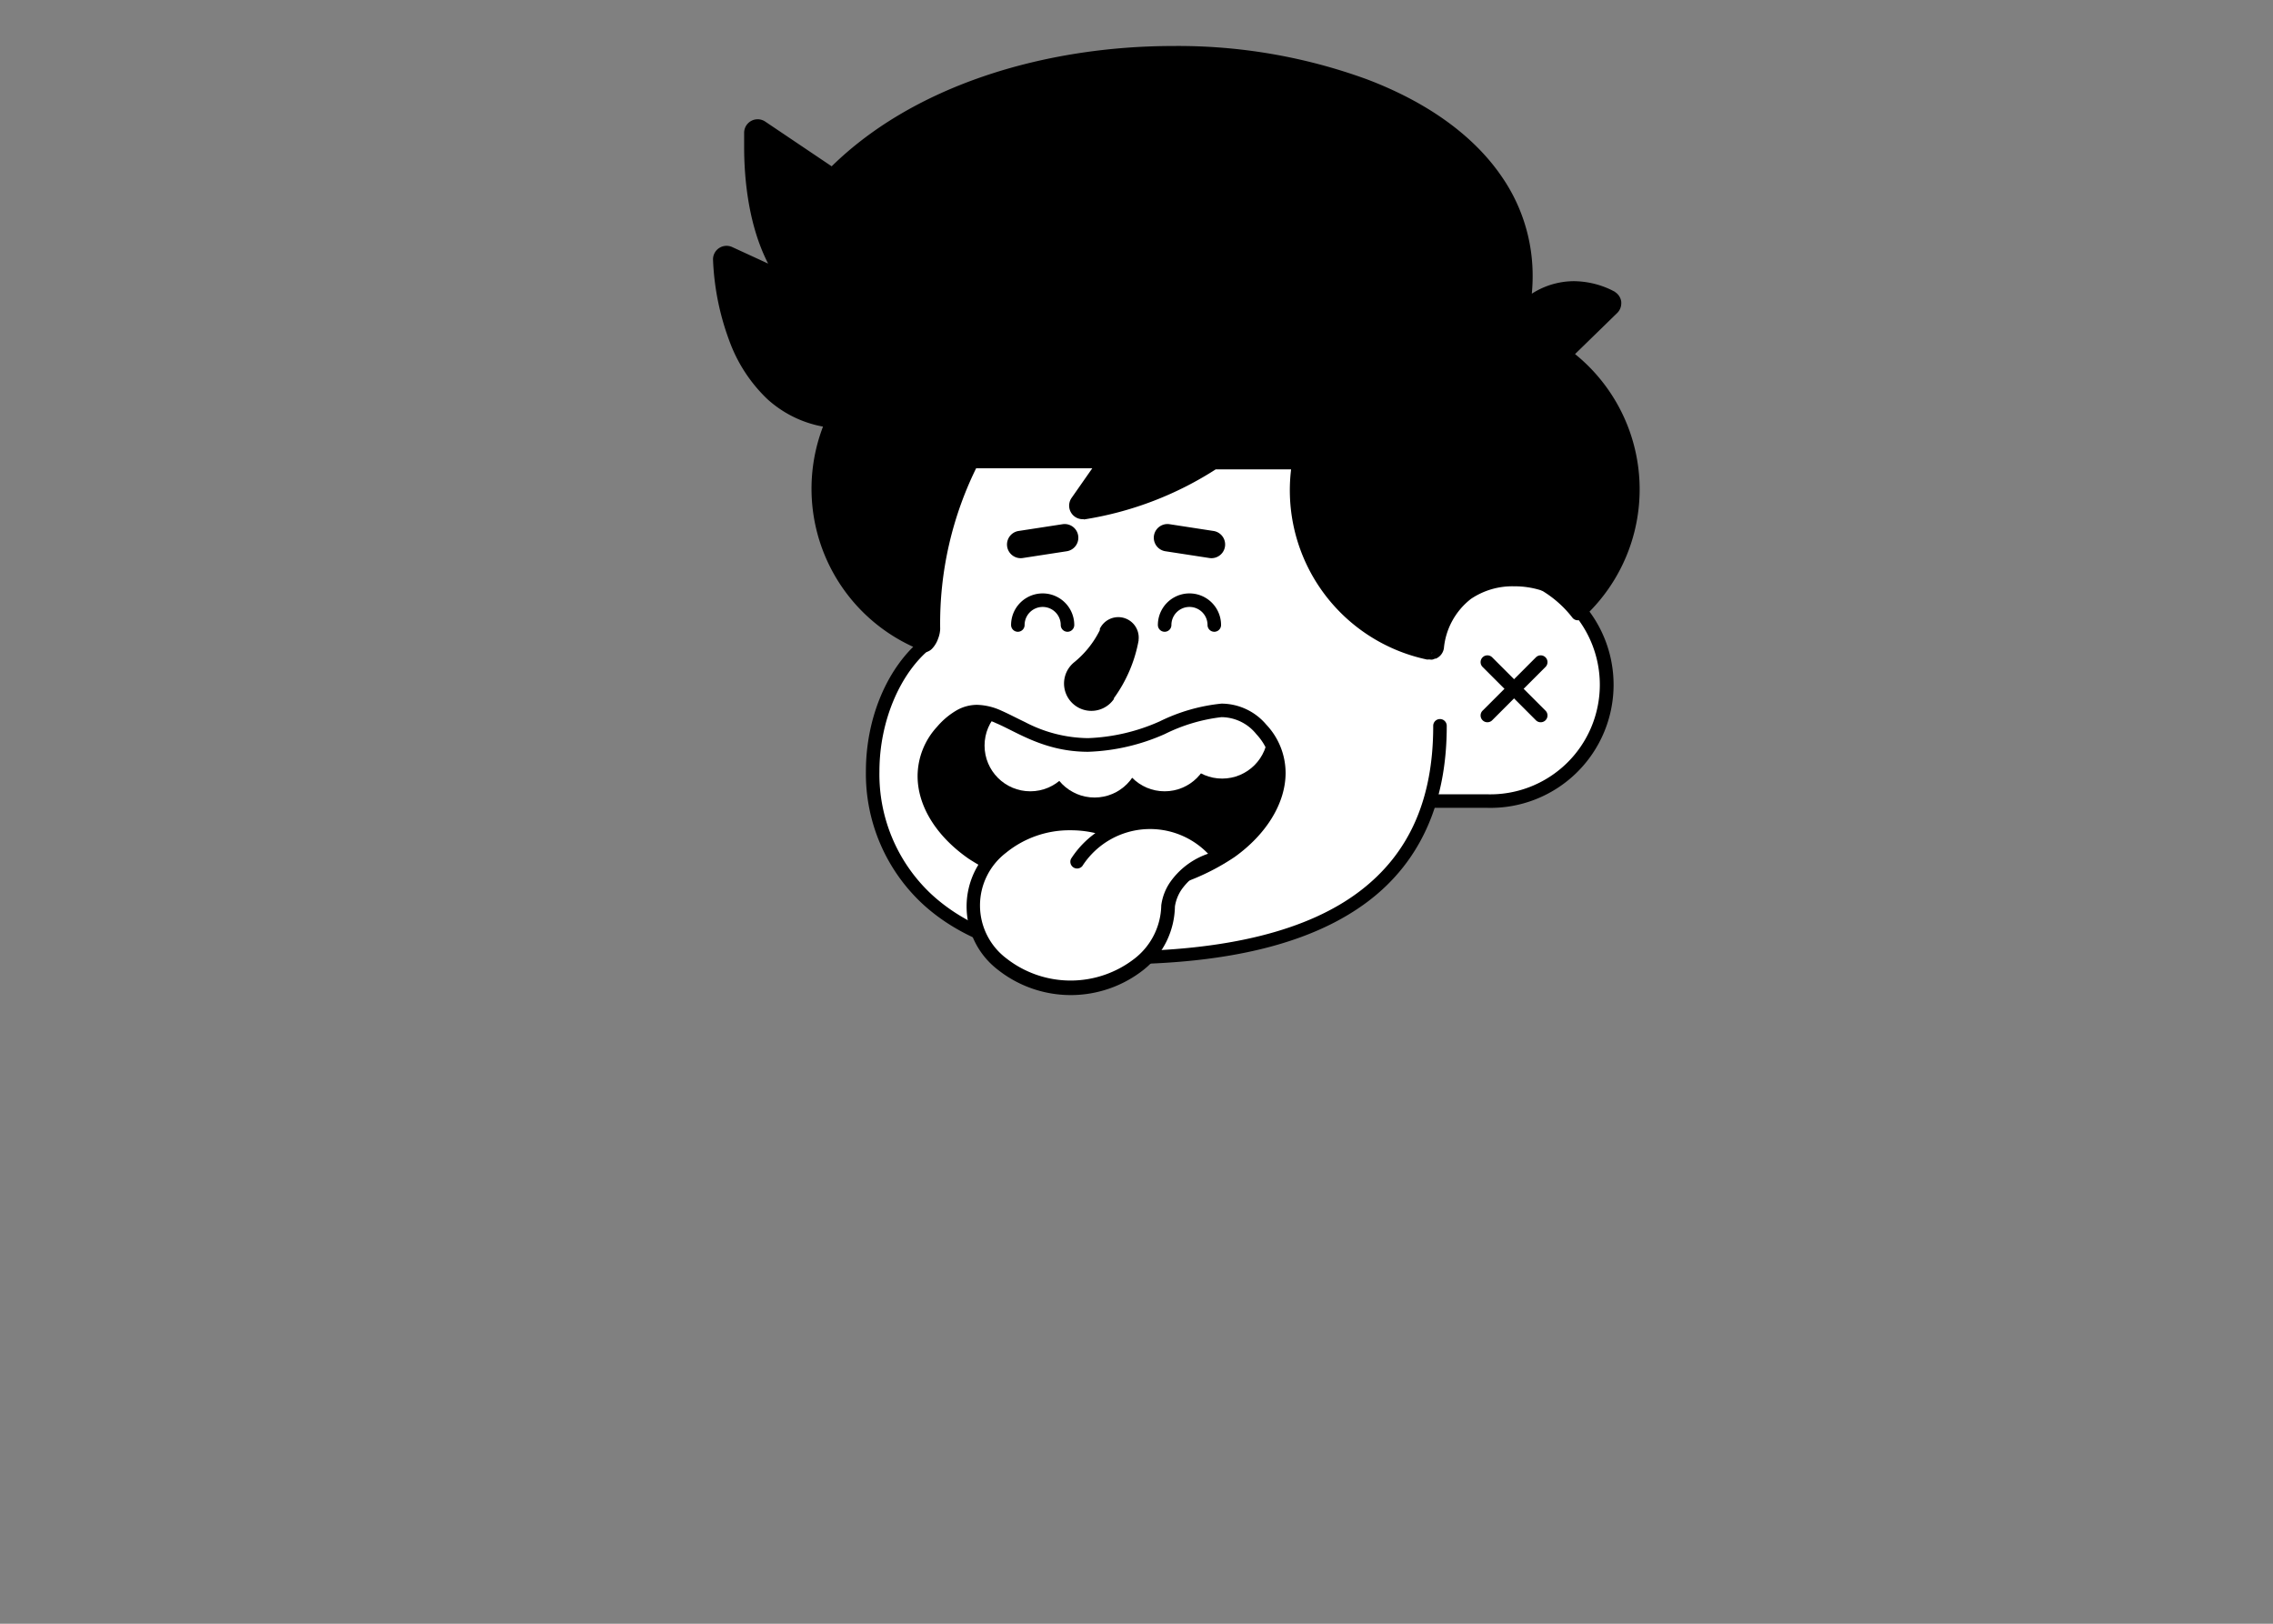 <svg id="Layer_1" data-name="Layer 1" xmlns="http://www.w3.org/2000/svg" viewBox="0 0 168 120"><rect x="0" y="0" width="168" height="120" fill="#808080" stroke="none"/><defs><style>.cls-1{fill:#fff;}</style></defs><title>image-jamkid-head</title><path class="cls-1" d="M68.49,47.56C60.57,35.35,66.93,16,88.12,16c17.08,0,27.26,10.33,24.42,26l-.22.41a8.57,8.57,0,0,1-2.46,16.79h-4.14c-2.16,7.95-9.44,11.65-23.57,11.61C61.46,70.77,62,52.82,68.49,47.56Z"/><path class="cls-1" d="M105.86,59.2h4a8.6,8.6,0,1,0,0-17.19h-4"/><path d="M105.86,59.7h4a9.1,9.1,0,1,0,0-18.19h-4a.5.5,0,1,0,0,1h4a8.1,8.1,0,1,1,0,16.19h-4a.5.5,0,0,0,0,1Z"/><path d="M90.25,46.19a2.33,2.33,0,1,0-4.67,0,.5.5,0,0,0,1,0,1.33,1.33,0,1,1,2.67,0,.5.5,0,0,0,1,0Z"/><path d="M79.4,46.19a2.33,2.33,0,1,0-4.67,0,.5.5,0,0,0,1,0,1.33,1.33,0,1,1,2.67,0,.5.5,0,0,0,1,0Z"/><path d="M89.69,39.24l-3.25-.5a1,1,0,1,0-.3,2l3.25.5a1,1,0,0,0,.3-2"/><path d="M78.54,38.74l-3.25.5a1,1,0,0,0,.3,2l3.25-.5a1,1,0,1,0-.3-2"/><path d="M105.93,53.68c0,5.28-1.7,9.36-5.45,12.2s-9.68,4.43-18.17,4.43h-.17c-6.43,0-10.7-1.78-13.37-4.29A12.13,12.13,0,0,1,65,57c0-3.73,1.55-7.29,3.81-9.1a.5.5,0,0,0,.11-.66,20.08,20.08,0,0,1-3.2-10.91,19.31,19.31,0,0,1,5.56-13.69C75,19,80.55,16.47,88.12,16.46s13.6,2,17.82,5.56,6.58,8.63,6.58,14.91a28,28,0,0,1-.46,5,.5.5,0,0,0,1,.18,29,29,0,0,0,.48-5.15,19.79,19.79,0,0,0-6.94-15.68c-4.44-3.73-10.79-5.79-18.46-5.79S74.46,18.05,70.55,22a20.31,20.31,0,0,0-5.85,14.4,21.07,21.07,0,0,0,3.36,11.46l.42-.27-.31-.39C65.62,49.25,64,53,64,57a13.13,13.13,0,0,0,4.09,9.71c2.89,2.72,7.45,4.54,14.05,4.56h.17c8.61,0,14.74-1.6,18.77-4.63s5.86-7.52,5.85-13a.5.5,0,1,0-1,0Z"/><path d="M81.41,65.69c10.28,0,15.79-7.46,11.81-11.8C89.79,50.14,86.15,55,80.42,55S73,50.24,69.64,54C65.61,58.51,71.13,65.69,81.41,65.69Z"/><circle class="cls-1" cx="76.15" cy="55.1" r="3.38"/><circle class="cls-1" cx="80.9" cy="55.56" r="3.38"/><circle class="cls-1" cx="86.08" cy="55.1" r="3.38"/><circle class="cls-1" cx="90.33" cy="54.16" r="3.38"/><path d="M81.41,65.69v.5a16.84,16.84,0,0,0,9.85-2.86c2.37-1.7,3.76-4,3.76-6.21a5.21,5.21,0,0,0-1.43-3.57A4.35,4.35,0,0,0,90.28,52a13.34,13.34,0,0,0-4.56,1.31,14.21,14.21,0,0,1-5.3,1.24,10.23,10.23,0,0,1-4.65-1.18c-.63-.3-1.21-.61-1.78-.86a4.53,4.53,0,0,0-1.77-.42,3.06,3.06,0,0,0-1.47.38,5.56,5.56,0,0,0-1.48,1.23,5.41,5.41,0,0,0-1.45,3.65c0,2.24,1.4,4.46,3.77,6.11a17.17,17.17,0,0,0,9.83,2.76v-1a16.18,16.18,0,0,1-9.25-2.58c-2.18-1.52-3.34-3.49-3.34-5.29a4.4,4.4,0,0,1,1.2-3,4.59,4.59,0,0,1,1.2-1,2.05,2.05,0,0,1,1-.26,3.57,3.57,0,0,1,1.38.35c1.55.65,3.58,2.12,6.82,2.12a15.16,15.16,0,0,0,5.66-1.31A12.69,12.69,0,0,1,90.28,53a3.33,3.33,0,0,1,2.58,1.26A4.2,4.2,0,0,1,94,57.12c0,1.81-1.16,3.83-3.35,5.39a15.85,15.85,0,0,1-9.26,2.67Z"/><path class="cls-1" d="M82.09,61.43a8.35,8.35,0,0,0-3-.53c-4,0-7.2,2.71-7.2,6.05S75.16,73,79.14,73s7.2-2.71,7.2-6.05c0,0,.21-2.7,3.85-3.57a6.45,6.45,0,0,0-10.61.36"/><path d="M82.27,61a8.85,8.85,0,0,0-3.13-.56,8.41,8.41,0,0,0-5.41,1.89,5.89,5.89,0,0,0,0,9.32,8.69,8.69,0,0,0,10.82,0,6.1,6.1,0,0,0,2.29-4.66h-.5l.5,0h0a3.05,3.05,0,0,1,.52-1.29,4.68,4.68,0,0,1,2.95-1.84.5.5,0,0,0,.29-.78,6.95,6.95,0,0,0-11.44.39A.5.5,0,0,0,80,64a5.95,5.95,0,0,1,9.78-.33l.41-.29-.12-.49a5.64,5.64,0,0,0-3.6,2.33,3.92,3.92,0,0,0-.64,1.69v0a5.1,5.1,0,0,1-1.93,3.9,7.7,7.7,0,0,1-9.54,0,4.9,4.9,0,0,1,0-7.79,7.42,7.42,0,0,1,4.77-1.66,7.85,7.85,0,0,1,2.78.5.5.5,0,0,0,.35-.94Z"/><path d="M84.16,47.31a10.44,10.44,0,0,1-1.83,4.29l0,.06A2,2,0,1,1,79,49.37a2.11,2.11,0,0,1,.35-.39,7.13,7.13,0,0,0,1.94-2.41l0-.1a1.51,1.51,0,0,1,2.86.85Z"/><path d="M105.91,48.22a.5.5,0,0,0,.32-.39,5.75,5.75,0,0,1,2.22-4,6,6,0,0,1,3.48-1,7,7,0,0,1,2.15.33l.15.06a8.63,8.63,0,0,1,2.39,2.08,12.36,12.36,0,0,0-.94-19.12l3.53-3.44a.5.5,0,0,0-.09-.79,5.91,5.91,0,0,0-2.83-.74,5.28,5.28,0,0,0-3.69,1.52c0-.33,0-.65.06-1C114.5,2.5,76.5-2.33,61.52,12.94L56.3,9.46a.5.5,0,0,0-.78.38s0,.4,0,1.05c0,2,.23,6.46,2.41,9.56v.15l-4-1.84a.5.5,0,0,0-.71.46A18.76,18.76,0,0,0,54.36,25,10.77,10.77,0,0,0,57,29.15a7.83,7.83,0,0,0,4.49,2A12.34,12.34,0,0,0,67.8,47.42c.65,1,1.18-.47,1.18-.89a26.5,26.5,0,0,1,2.85-12.38h9.85l-2.06,2.93a.5.5,0,0,0,.47.78,24.71,24.71,0,0,0,9.68-3.71H96a12.29,12.29,0,0,0,9.6,14.08h0l.2,0v-.06Z"/><path d="M105.91,48.22l.18.47a1,1,0,0,0,.63-.78,5.24,5.24,0,0,1,2-3.65,5.47,5.47,0,0,1,3.19-.93,6.51,6.51,0,0,1,2,.3l.16-.47-.18.47.15.06.18-.47-.25.43a8.13,8.13,0,0,1,2.25,2,.5.5,0,0,0,.73.06,12.86,12.86,0,0,0-1-19.9l-.3.4.35.36,3.53-3.44a1,1,0,0,0,.3-.71v-.11a1,1,0,0,0-.48-.74h0l-.18.34.19-.34h0l-.18.34.19-.34-.27-.14a6.51,6.51,0,0,0-2.79-.65v0h0a5.79,5.79,0,0,0-4,1.65l.34.36.5,0c0-.35,0-.68.06-1q.07-.7.07-1.38A12.86,12.86,0,0,0,111,13.06c-2.17-3.18-5.71-5.59-10-7.21A40.7,40.7,0,0,0,86.72,3.4c-9.49,0-19.38,2.91-25.55,9.19l.36.35.28-.42L56.58,9A1,1,0,0,0,55,9.81l.5,0L55,9.79v0c0,.1,0,.48,0,1.06,0,2,.22,6.57,2.5,9.84l.41-.29-.5,0v.15l.5,0,.21-.45-4-1.84a1,1,0,0,0-1.42.91v0l.39,0h-.39l.39,0h-.39a19.24,19.24,0,0,0,1.2,6,11.26,11.26,0,0,0,2.81,4.32,8.34,8.34,0,0,0,4.77,2.13l.06-.5-.46-.2a12.84,12.84,0,0,0,6.52,16.93l.21-.46-.42.27a1.46,1.46,0,0,0,.36.39.87.87,0,0,0,.51.17.91.91,0,0,0,.65-.3,2.07,2.07,0,0,0,.43-.73,2.19,2.19,0,0,0,.15-.7,26,26,0,0,1,2.79-12.15l-.44-.23v.5h8.89L79.2,36.8A1,1,0,0,0,80,38.37h.19l-.12-.46.08.47h0l-.12-.46.08.47v0h0v0a25.17,25.17,0,0,0,9.88-3.79l-.28-.41v.5H96v-.5l-.49-.08a12.79,12.79,0,0,0,10,14.64l.11-.49-.13.48h0l.2,0a.5.5,0,0,0,.6-.49v-.06h-.5l0,.5h0l.14,0-.18-.47,0-.5h0a.5.5,0,0,0-.46.5v.06h.5l.1-.49-.19,0h0a11.79,11.79,0,0,1-9.21-13.51.5.5,0,0,0-.49-.58H89.77a.5.5,0,0,0-.28.09,22.41,22.41,0,0,1-6.33,2.92c-.92.27-1.7.44-2.25.55l-.65.12-.17,0H80l.12.48-.06-.5h0l2.06-2.93a.5.5,0,0,0-.41-.79H71.82a.5.5,0,0,0-.44.27,27,27,0,0,0-2.91,12.61,1,1,0,0,1,0,.2,1.69,1.69,0,0,1-.19.45l-.08.1h0l.08.14v-.16l-.08,0,.08.14v0l.06-.17h-.06v.18l.06-.17,0,.08,0-.07h0l0,.08,0-.07a.47.47,0,0,1-.11-.13L68,47a11.84,11.84,0,0,1-6-15.62.5.5,0,0,0-.4-.7,7.33,7.33,0,0,1-4.21-1.87,10.28,10.28,0,0,1-2.56-3.94,17.81,17.81,0,0,1-1-3.88c-.07-.53-.11-1-.13-1.27,0-.15,0-.27,0-.36v-.15l-.42,0h.42v0l-.42,0h.42l4,1.84a.5.5,0,0,0,.71-.42v-.15a.5.5,0,0,0-.09-.32C56.25,17.24,56,12.86,56,10.89c0-.32,0-.57,0-.74V9.89h0l-.44,0,.44,0h0l-.44,0,.44,0v0h0l5.22,3.48a.5.5,0,0,0,.63-.07c5.89-6,15.54-8.9,24.84-8.89,6.62,0,13,1.46,17.77,4.2a17,17,0,0,1,5.64,5,11.85,11.85,0,0,1,2.1,6.79q0,.63-.06,1.29c0,.36,0,.69-.06,1a.5.5,0,0,0,.84.41,4.79,4.79,0,0,1,3.3-1.38h0a5.49,5.49,0,0,1,1.84.33,5.19,5.19,0,0,1,.54.23l.15.08,0,0,0,0,.23-.44-.26.43h0l-3.53,3.44a.5.5,0,0,0,0,.76,11.86,11.86,0,0,1,.9,18.35l.34.37L117,45a9.13,9.13,0,0,0-2.53-2.21l-.08,0-.15-.06h0a7.49,7.49,0,0,0-2.31-.35,6.46,6.46,0,0,0-3.78,1.12,6.25,6.25,0,0,0-2.42,4.3h0l.18.47,0-.5Z"/><path d="M109.58,49.29l3.94,3.94a.5.5,0,1,0,.71-.71l-3.94-3.94a.5.5,0,0,0-.71.71"/><path d="M110.29,53.23l3.94-3.94a.5.5,0,0,0-.71-.71l-3.94,3.94a.5.5,0,1,0,.71.71"/></svg>